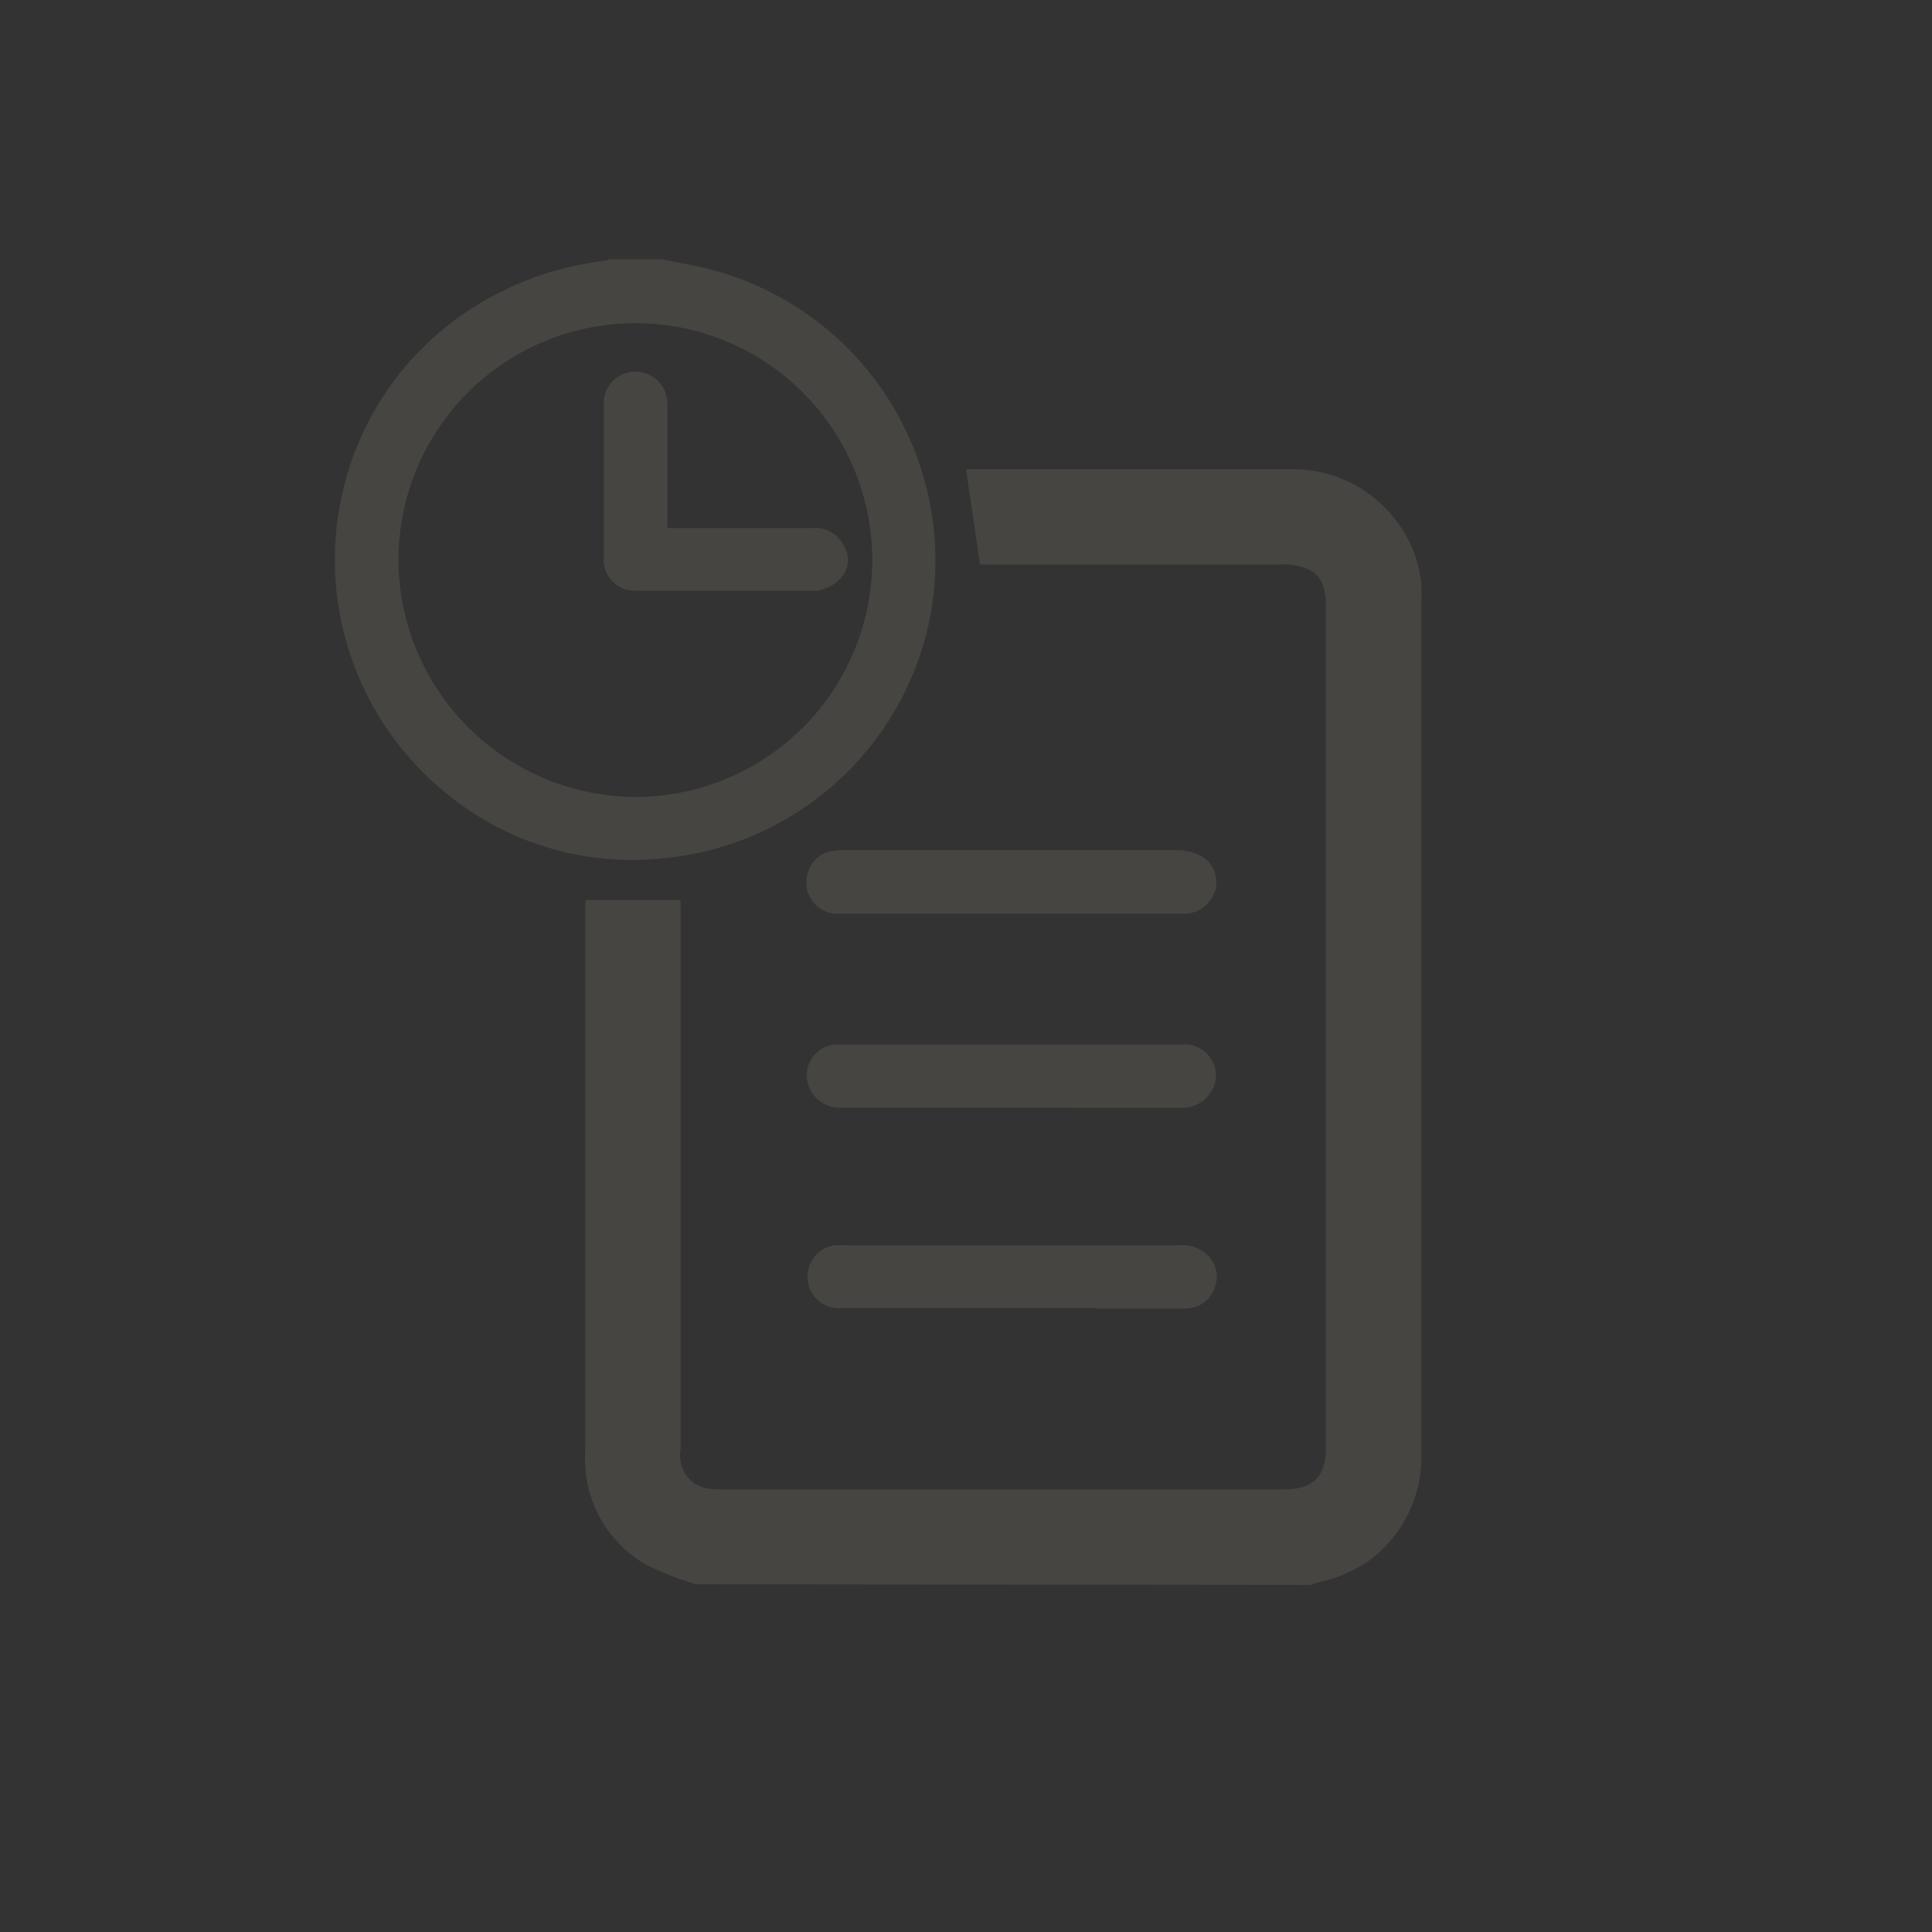 <svg xmlns="http://www.w3.org/2000/svg" viewBox="0 0 88 88"><rect x="0" y="0" width="88" height="88" fill="#333333" stroke="none"/><defs><style>.cls-1{fill:#faefc0;opacity:0.1;}</style></defs><title>histórico</title><g id="Camada_2" data-name="Camada 2"><g id="elements"><path class="cls-1" d="M88,88H8L0,80V0H80l8,8ZM88,8,80,0H0V80l8,8H88ZM59.67,72.19l.32-.1a6.51,6.51,0,0,0,2.36-1,5.89,5.89,0,0,0,2.39-5q0-19.31,0-38.62a8,8,0,0,0,0-.87,5.57,5.57,0,0,0-1-2.68,5.9,5.9,0,0,0-5.07-2.55H44l.64,4.34h.56c4.4,0,8.81,0,13.21,0a2.79,2.79,0,0,1,1.16.21c.72.34.82,1,.82,1.76q0,19.14,0,38.29c0,1.29-.59,1.87-1.89,1.87H36.07c-1.13,0-2.25,0-3.38,0a2.24,2.24,0,0,1-1-.23A1.58,1.58,0,0,1,31,66q0-12.18,0-24.35V41H26.66c0,.13,0,.32,0,.51q0,12.2,0,24.4a8.68,8.68,0,0,0,0,.92,5.53,5.53,0,0,0,2.84,4.48,16,16,0,0,0,2.18.85ZM27.75,11.81a1.87,1.87,0,0,1-.28.08,14.18,14.18,0,0,0-5.73,2,13.5,13.5,0,0,0-5.52,6.55A13.69,13.69,0,0,0,20.3,36.11a13.29,13.29,0,0,0,9.73,3,13.68,13.68,0,0,0,12.3-10.83A13.71,13.71,0,0,0,31.62,12.1l-1.46-.29Zm-9.6,13.7A10.79,10.79,0,1,1,28.94,36.3,10.84,10.84,0,0,1,18.15,25.51ZM53.5,41.62H54a1.49,1.49,0,0,0,1.33-1A1.36,1.36,0,0,0,54.73,39a2.41,2.41,0,0,0-1.13-.28q-7.54,0-15.09,0a2.65,2.65,0,0,0-.72.07,1.35,1.35,0,0,0-1,1,1.42,1.42,0,0,0,1.45,1.83H53.5Zm-4.78,8.84h5.06a1.54,1.54,0,0,0,1.58-1.21,1.42,1.42,0,0,0-1.56-1.67H38a1.41,1.41,0,0,0-1.25,1.31,1.49,1.49,0,0,0,1.62,1.56H48.72Zm1.16,9.14H54a1.37,1.37,0,0,0,1.31-.91A1.34,1.34,0,0,0,55,57.17a1.66,1.66,0,0,0-1.32-.45H38.52a4,4,0,0,0-.53,0A1.45,1.45,0,0,0,36.79,58a1.43,1.43,0,0,0,1.57,1.58H49.87ZM30.4,23.36c0-1.64,0-3.28,0-4.92A1.46,1.46,0,0,0,29,16.93,1.43,1.43,0,0,0,27.5,18.4q0,3.52,0,7a1.41,1.41,0,0,0,1.43,1.51c2.75,0,5.5,0,8.24,0a1.83,1.83,0,0,0,1.11-.56,1.22,1.22,0,0,0,.16-1.48,1.41,1.41,0,0,0-1.32-.82H30.4C30.4,23.77,30.4,23.56,30.4,23.36Z"/></g></g></svg>